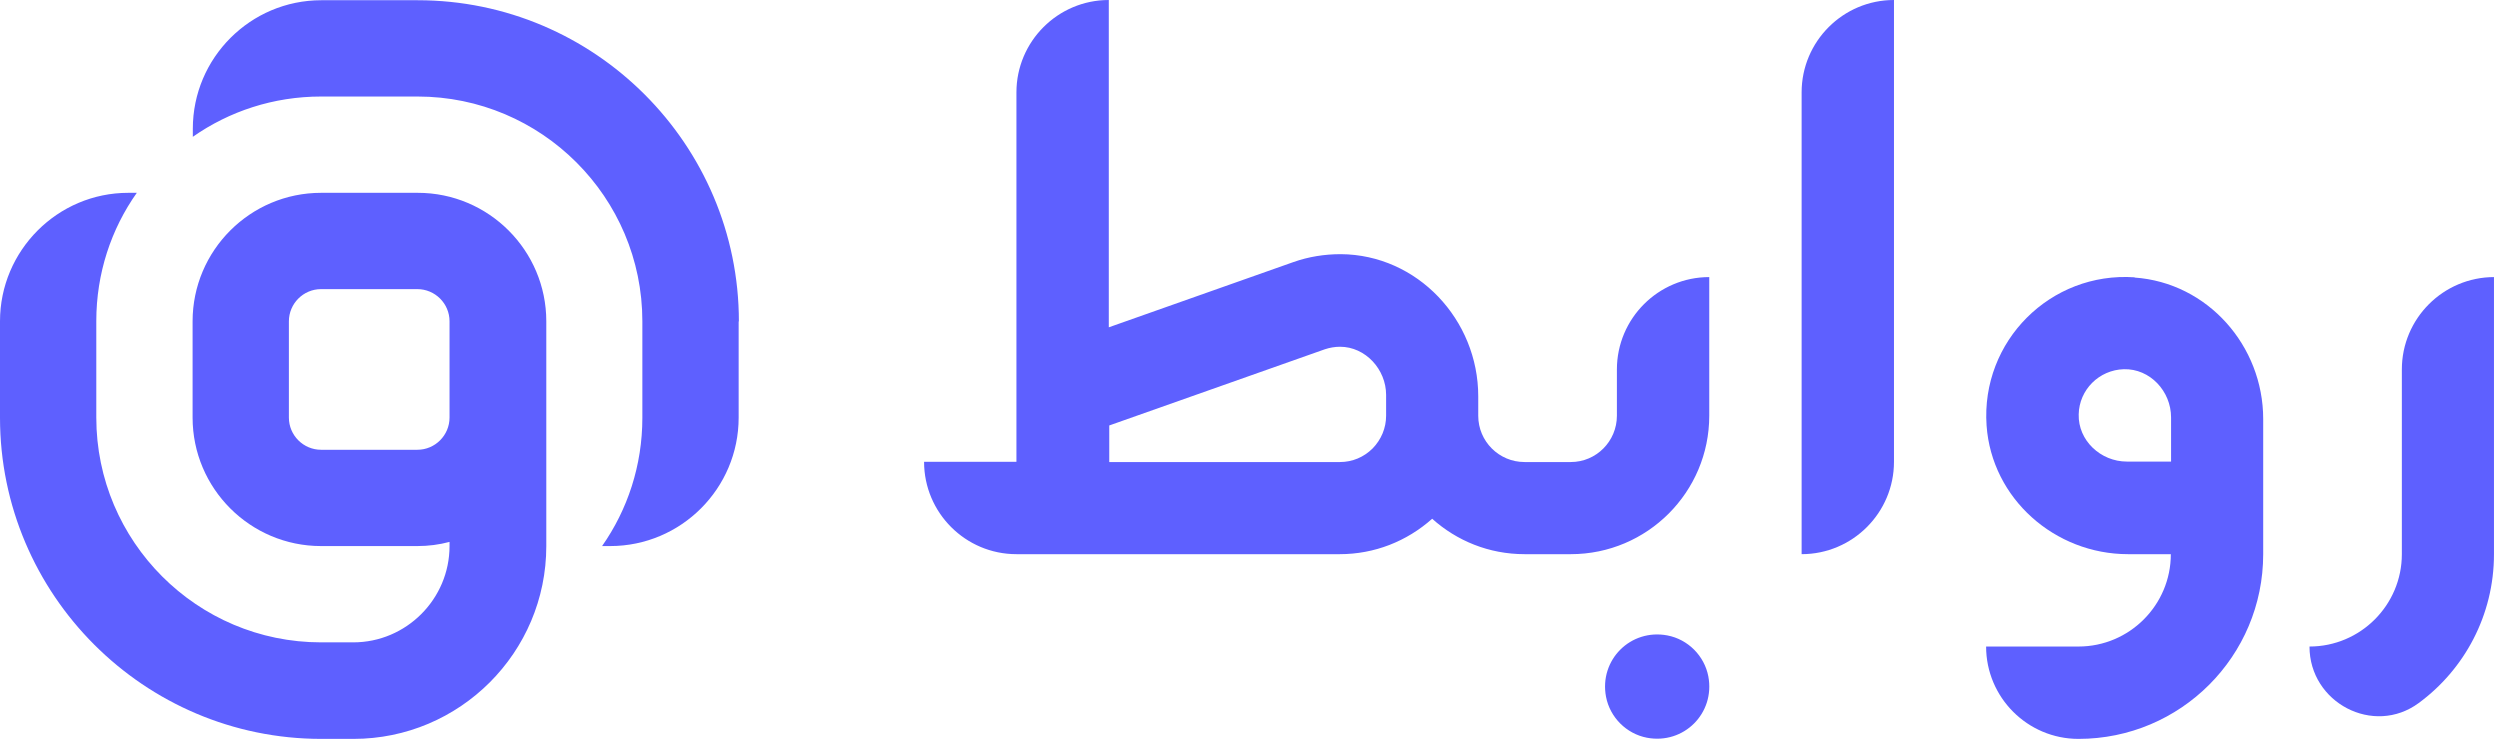 <svg width="108" height="32" viewBox="0 0 108 32" fill="none" xmlns="http://www.w3.org/2000/svg">
<path d="M18.03 8.33H13.87C10.81 8.33 8.32 10.82 8.32 13.88V18.04C8.32 21.1 10.81 23.59 13.87 23.59H18.03C18.51 23.59 18.97 23.53 19.42 23.41V23.59C19.42 25.88 17.55 27.75 15.26 27.75H13.87C8.51 27.75 4.16 23.39 4.16 18.04V13.87C4.16 11.81 4.8 9.9 5.91 8.33H5.54C2.49 8.33 0 10.82 0 13.88V18.04C0 25.69 6.23 31.92 13.88 31.92H15.27C19.86 31.92 23.6 28.19 23.6 23.59V13.88C23.6 10.82 21.11 8.33 18.05 8.33H18.03ZM19.42 18.04C19.42 18.8 18.8 19.43 18.03 19.43H13.87C13.11 19.43 12.48 18.81 12.48 18.04V13.88C12.48 13.12 13.1 12.49 13.87 12.49H18.03C18.79 12.49 19.42 13.11 19.42 13.88V18.04Z" fill="#5E60FF"/>
<path d="M31.91 13.88V18.04C31.91 21.1 29.42 23.59 26.36 23.59H26.01C27.11 22.02 27.75 20.11 27.75 18.05V13.88C27.75 8.52 23.39 4.17 18.04 4.17H13.87C11.81 4.17 9.9 4.81 8.33 5.91V5.56C8.33 2.5 10.82 0.01 13.88 0.01H18.04C25.69 0.01 31.92 6.24 31.92 13.89L31.91 13.88Z" fill="#5E60FF"/>
<path d="M77.83 23.94C80.03 23.94 81.82 22.15 81.82 19.95V0C79.62 0 77.83 1.79 77.83 3.99V23.94Z" fill="#5E60FF"/>
<path d="M107.75 11.97C105.55 11.97 103.76 13.76 103.76 15.96V23.94C103.76 26.14 101.97 27.93 99.77 27.93C99.77 30.36 102.54 31.81 104.49 30.37C106.46 28.92 107.74 26.58 107.74 23.94V11.97H107.75Z" fill="#5E60FF"/>
<path d="M72.03 27.45C70.44 27.15 69.08 28.51 69.38 30.1C69.55 30.99 70.26 31.7 71.15 31.87C72.74 32.17 74.1 30.81 73.8 29.22C73.63 28.33 72.92 27.62 72.03 27.45Z" fill="#5E60FF"/>
<path d="M92.22 11.98C88.58 11.73 85.57 14.74 85.82 18.38C86.04 21.54 88.77 23.94 91.93 23.94H93.78C93.78 26.14 91.99 27.93 89.79 27.93H85.8C85.8 30.13 87.59 31.92 89.79 31.92C94.2 31.92 97.77 28.35 97.77 23.94V18.1C97.77 14.94 95.37 12.21 92.21 11.99L92.22 11.98ZM93.79 19.94H91.88C90.75 19.94 89.77 19.03 89.8 17.9C89.82 16.84 90.68 15.98 91.75 15.95C92.88 15.92 93.79 16.9 93.79 18.03V19.94Z" fill="#5E60FF"/>
<path d="M73.84 11.97C71.64 11.97 69.85 13.76 69.85 15.96V17.96C69.85 19.06 68.96 19.96 67.86 19.96H65.86C64.76 19.96 63.86 19.07 63.86 17.96V17.12C63.86 13.81 61.23 11 57.92 10.98C57.22 10.98 56.53 11.09 55.88 11.32L47.9 14.14V0C45.7 0 43.91 1.79 43.91 3.99V19.95H39.92C39.92 22.15 41.71 23.94 43.91 23.94H57.88C59.37 23.94 60.77 23.39 61.87 22.41C62.93 23.36 64.32 23.94 65.86 23.94H67.86C71.16 23.94 73.84 21.26 73.84 17.96V11.97ZM59.88 17.96C59.88 18.49 59.67 18.99 59.3 19.37C58.92 19.75 58.42 19.96 57.89 19.96H47.92V18.38L57.23 15.09C57.44 15.02 57.66 14.98 57.89 14.98C58.99 14.98 59.88 15.96 59.88 17.06V17.97V17.96Z" fill="#5E60FF"/>
</svg>
